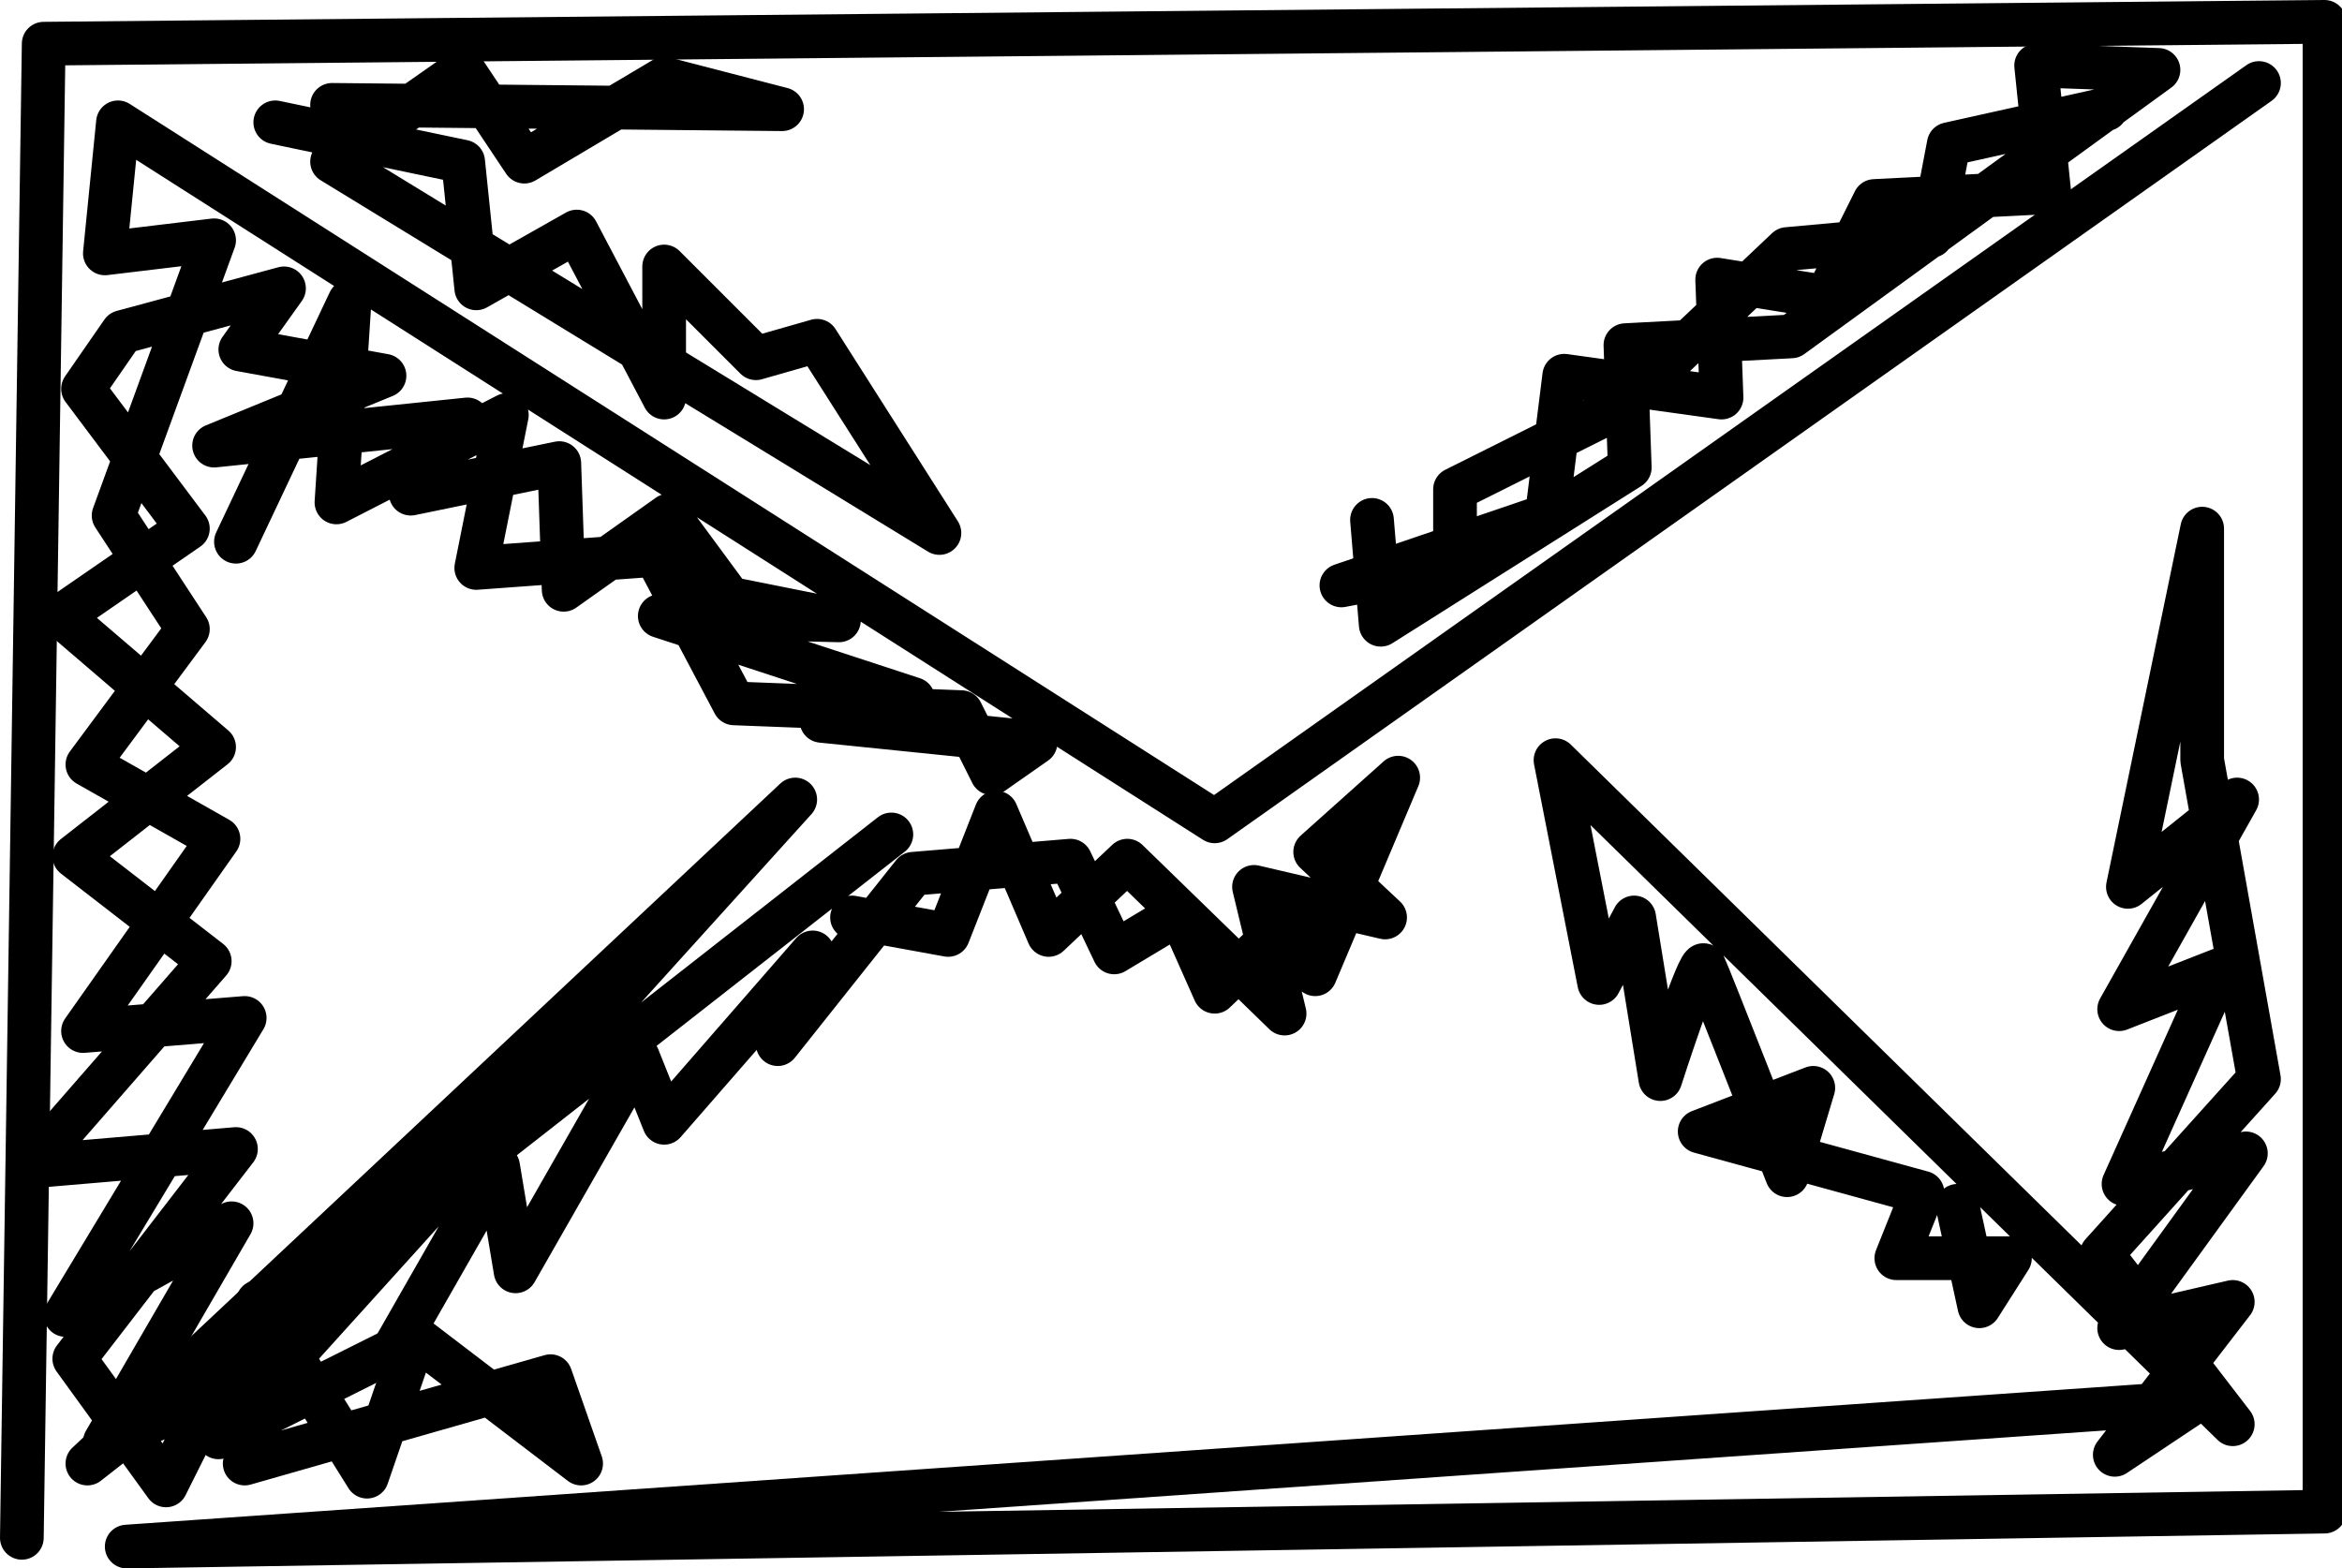 <svg id="Слой_1" xmlns="http://www.w3.org/2000/svg" viewBox="0 0 53.6 35.9"><style>.st0{fill:none;stroke:#000;stroke-linecap:round;stroke-linejoin:round}</style><path class="st0" d="M.5 35.2L1 1 53.2.5v34.1l-50.3.8 47.3-3.3-1.8 1.2 2.7-3.5-2.6.6 2.9-4-2.8.7 2.2-4.9-2.3.9 2.7-4.8-2.5 2 1.7-8.2v5.3l1.3 7.3-3.6 4 3 3.9-15.5-15.2 1 5.1.8-1.5.6 3.7s.9-2.8 1-2.6c.1.2 1.9 4.8 1.9 4.8l.6-2-2.6 1 5.1 1.4-.6 1.5H46l-.7 1.1-.5-2.3"/><path class="st0" d="M51.7 1.9L27.8 18.8 2.7 2.8l-.3 3 2.5-.3-2.3 6.3 1.7 2.6L2 17.5l3 1.7-3.1 4.4 3.7-.3-4.1 6.8L5.3 28l-2.9 5 4.1-1.8-.9 2.3 7-2 .7 2-3.8-2.9-1.1 3.2-2.5-4L3.8 34l-2.1-2.9 3.7-4.8-4.7.4L4.8 22l-3.1-2.4 3.2-2.5-3.5-3 2.9-2-2.4-3.2.9-1.3 3.7-1-1 1.4 3.3.6-3.9 1.6 5.8-.6-1.3 1.7 3.4-.7.1 2.9 2.4-1.7 1.4 1.9 2.5.5-4.1-.1 5.8 1.9-2.1.5 4.9.5-1 .7-.7-1.4-5.2-.2-1.8-3.4-4.1.3.7-3.5-3.9 2L8 6.9l-2.6 5.5"/><path class="st0" d="M20.4 19.1L2 33.5l16.2-15.2L5 32.9l4-2 2.4-4.2.4 2.4 2.8-4.9.6 1.5 3.4-3.9-.8 2.1 3.1-3.9 3.6-.3 1 2.1 1.5-.9.8 1.8 2.1-2 .2 1.6 1.9-4.5-1.9 1.7 1.6 1.5-3-.7.7 2.9-3.6-3.5-1.8 1.7-1.2-2.8-1.1 2.8-2.2-.4M48.2 2.5l-3.6.8-.4 2.1-3.3.3-3.8 3.6-3.8 1.9v1.7l-2.6.5 4.7-1.6.4-3.2 3.6.5-.1-2.7 2.5.4 1.1-2.2 4-.2-.3-2.9 2.8.1L41 7.7l-3.8.2.1 2.8-5.7 3.6-.2-2.4M7.6 2.4l10.3.1-2.7-.7L12 3.7l-1.4-2.1-3 2.1 13.9 8.5-2.8-4.4-1.4.4-2.1-2.1v3l-2-3.8-2.3 1.3-.3-2.9-4.3-.9"/></svg>